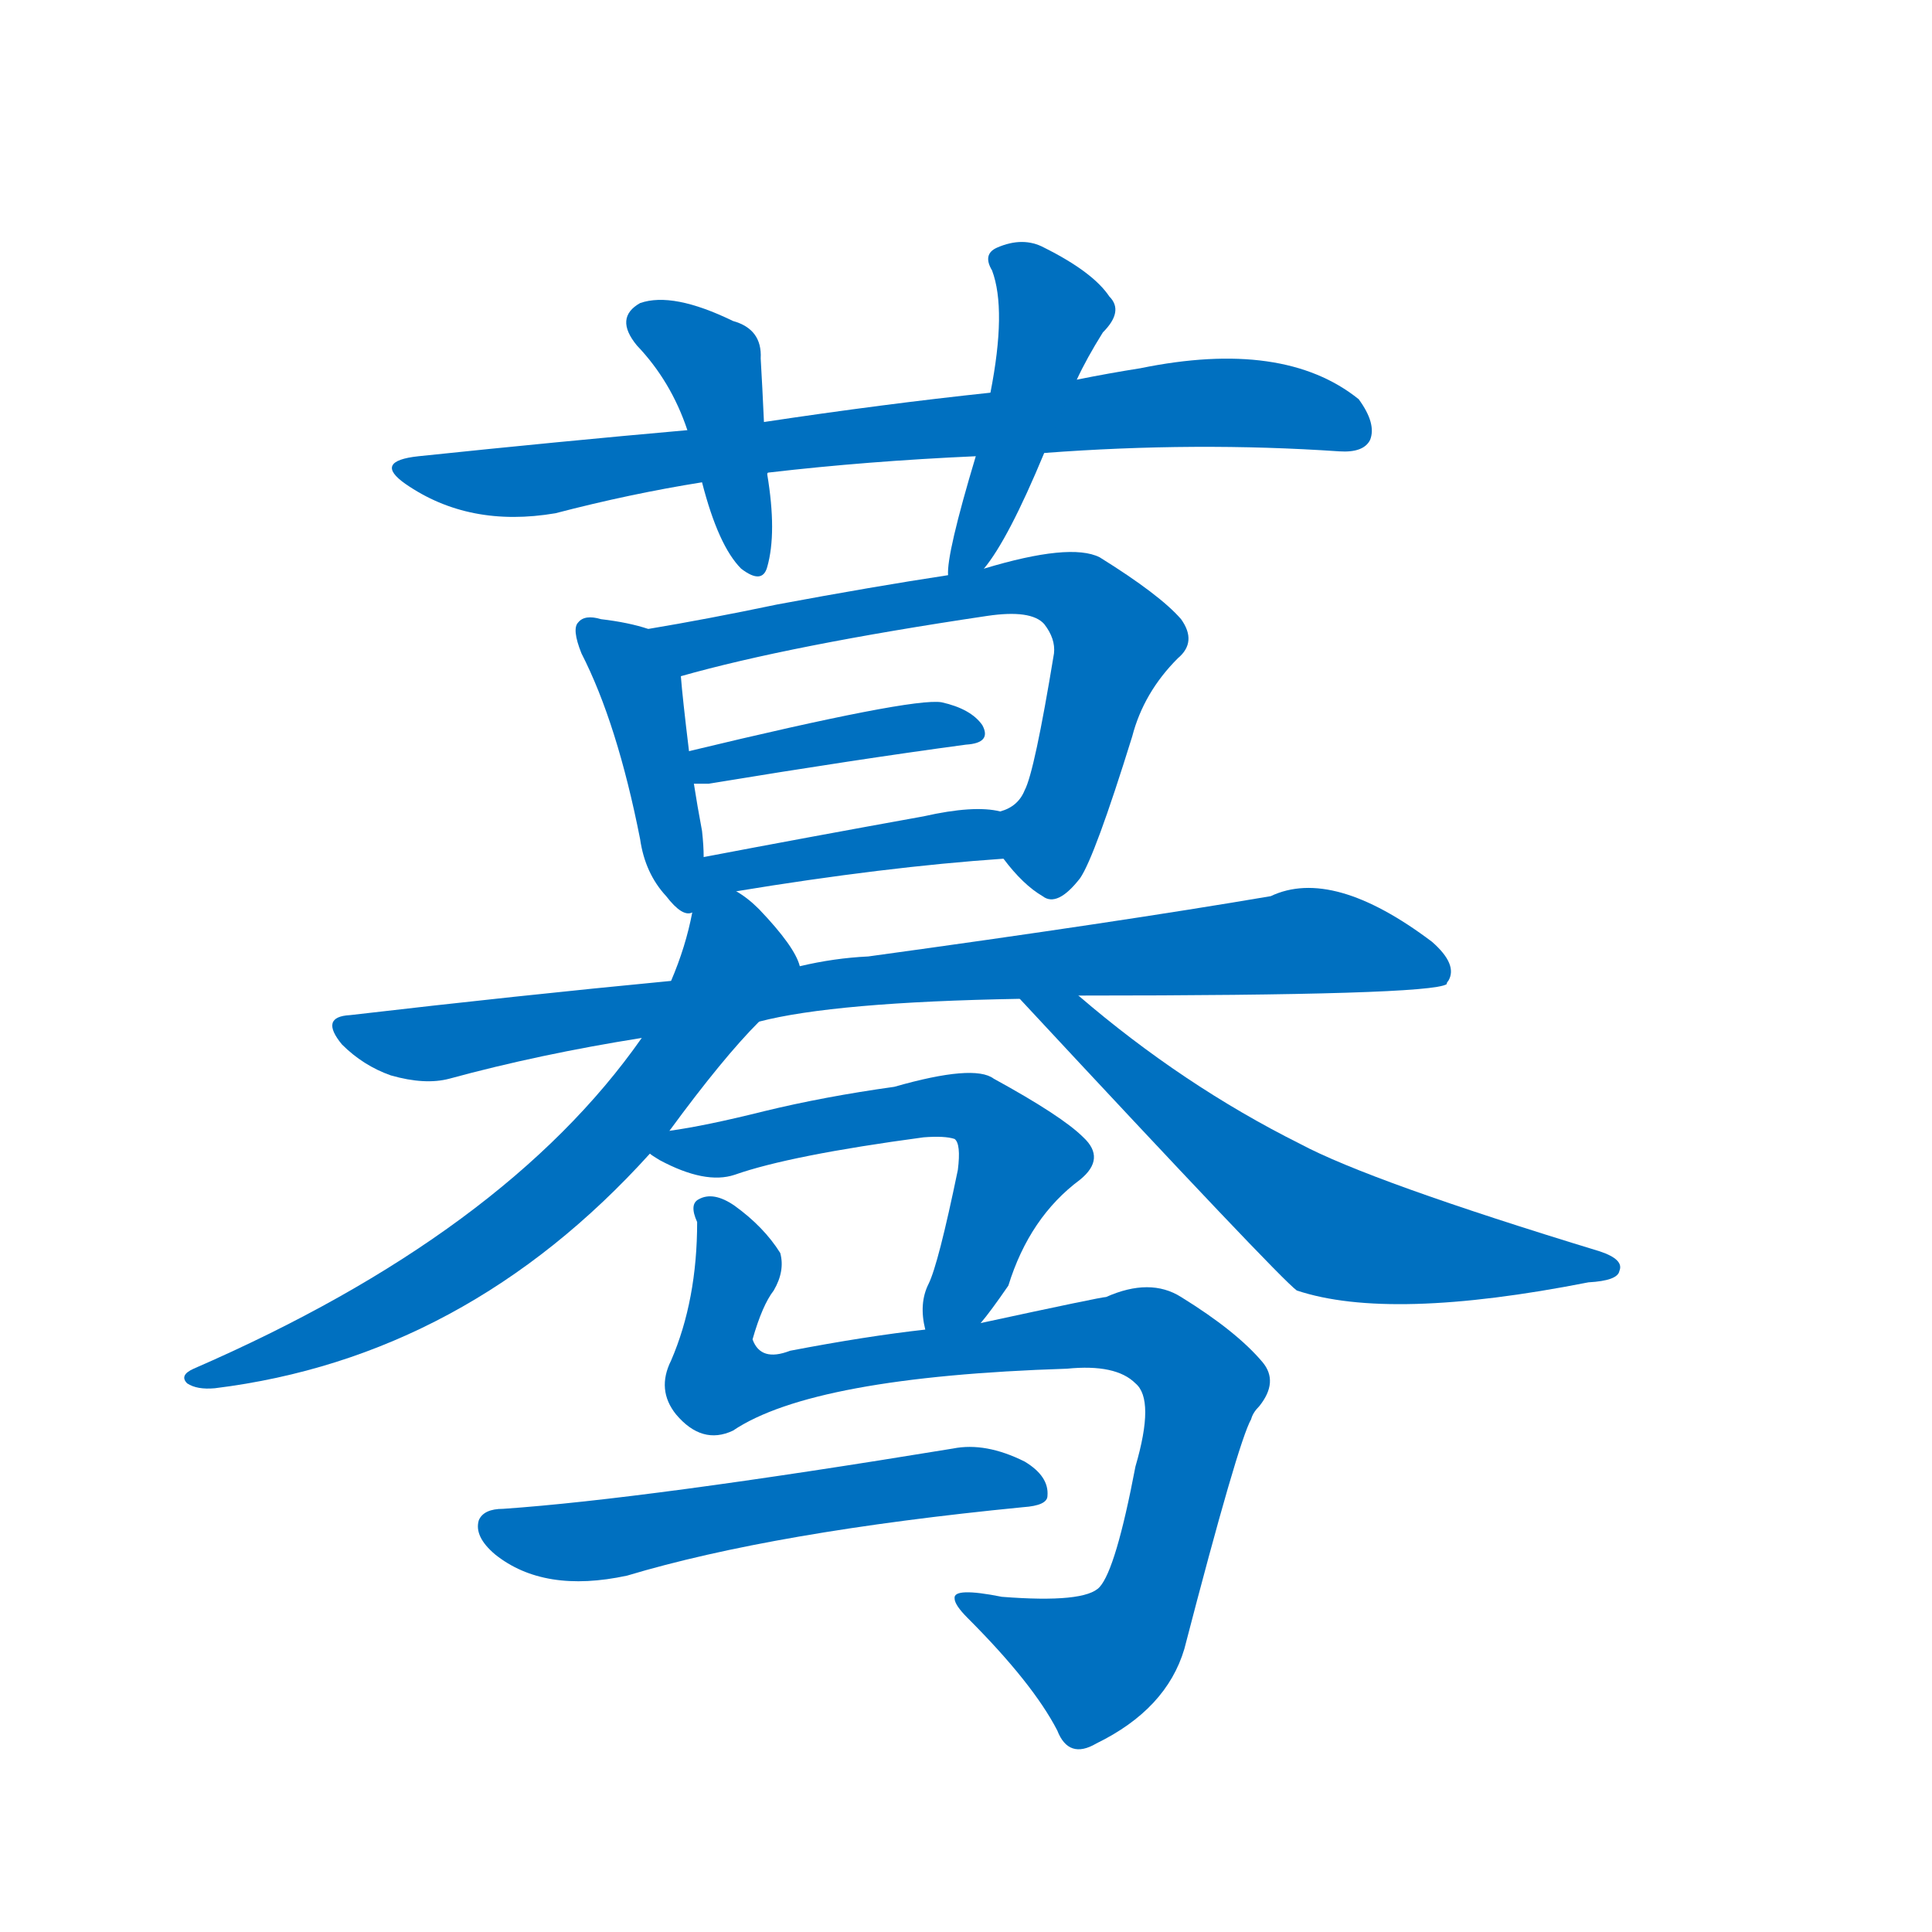 <svg width='83' height='83' >
                                <g transform="translate(3, 70) scale(0.07, -0.07)">
                                    <!-- 先将完整的字以灰色字体绘制完成，层级位于下面 -->
                                                                        <path d="M 598 722 Q 691 729 779 723 Q 794 722 798 730 Q 802 740 791 755 Q 745 792 657 774 Q 638 771 618 767 L 565 759 Q 499 752 426 741 L 379 736 Q 300 729 214 720 Q 186 717 206 703 Q 245 676 298 685 Q 344 697 388 704 L 428 709 Q 428 710 429 710 Q 489 717 556 720 L 598 722 Z" style="fill: #0070C0;"></path>
                                                                        <path d="M 426 741 Q 425 763 424 780 Q 425 798 407 803 Q 370 821 350 814 Q 334 805 348 788 Q 369 766 379 736 L 388 704 Q 398 665 412 651 Q 425 641 428 652 Q 434 673 428 709 L 426 741 Z" style="fill: #0070C0;"></path>
                                                                        <path d="M 561 651 Q 576 669 598 722 L 618 767 Q 624 780 634 796 Q 647 809 638 818 Q 628 833 598 848 Q 585 855 569 848 Q 560 844 566 834 Q 575 810 565 759 L 556 720 Q 538 660 539 647 C 537 620 543 627 561 651 Z" style="fill: #0070C0;"></path>
                                                                        <path d="M 355 614 Q 343 618 326 620 Q 316 623 312 618 Q 308 614 314 599 Q 336 556 350 485 Q 353 464 366 450 Q 376 437 382 440 C 390 439 390 444 389 474 Q 389 481 388 490 Q 385 506 383 519 L 380 539 Q 376 572 375 585 C 373 609 373 609 355 614 Z" style="fill: #0070C0;"></path>
                                                                        <path d="M 573 473 Q 585 457 597 450 Q 606 443 620 461 Q 629 474 652 548 Q 659 575 680 596 Q 692 606 682 620 Q 669 635 632 658 Q 614 667 561 651 L 539 647 Q 493 640 434 629 Q 391 620 355 614 C 325 609 346 577 375 585 Q 442 604 563 622 Q 590 626 598 617 Q 605 608 604 599 Q 592 526 586 515 Q 582 505 571 502 C 557 492 557 492 573 473 Z" style="fill: #0070C0;"></path>
                                                                        <path d="M 383 519 Q 387 519 392 519 Q 483 534 550 543 Q 566 544 560 555 Q 553 565 535 569 Q 517 572 380 539 C 351 532 353 519 383 519 Z" style="fill: #0070C0;"></path>
                                                                        <path d="M 409 453 Q 500 468 573 473 C 603 475 601 497 571 502 Q 555 506 524 499 Q 452 486 389 474 C 341 465 368 446 409 453 Z" style="fill: #0070C0;"></path>
                                                                        <path d="M 423 373 Q 469 385 583 387 L 619 389 Q 835 389 845 396 Q 845 397 846 398 Q 852 408 836 422 Q 775 468 737 450 Q 643 434 490 413 Q 469 412 448 407 L 369 398 Q 275 389 172 377 Q 153 376 167 359 Q 180 346 197 340 Q 218 334 233 338 Q 288 353 351 363 L 423 373 Z" style="fill: #0070C0;"></path>
                                                                        <path d="M 368 306 Q 401 351 423 373 C 444 395 450 402 448 407 Q 445 419 423 442 Q 416 449 409 453 C 389 468 389 468 382 440 Q 378 419 369 398 L 351 363 Q 267 243 76 160 Q 67 156 72 151 Q 78 147 89 148 Q 243 167 356 292 L 368 306 Z" style="fill: #0070C0;"></path>
                                                                        <path d="M 583 387 Q 742 216 753 208 Q 810 189 932 213 Q 950 214 951 220 Q 954 227 939 232 Q 798 275 755 298 Q 683 334 619 389 C 596 408 563 409 583 387 Z" style="fill: #0070C0;"></path>
                                                                        <path d="M 559 188 Q 565 195 576 211 Q 589 253 620 276 Q 636 289 622 302 Q 609 315 567 338 Q 555 347 506 333 Q 463 327 426 318 Q 390 309 368 306 C 340 302 340 302 356 292 Q 357 291 362 288 Q 390 273 408 279 Q 442 291 524 302 Q 537 303 543 301 Q 547 298 545 282 Q 533 224 527 212 Q 521 200 525 184 C 529 154 540 164 559 188 Z" style="fill: #0070C0;"></path>
                                                                        <path d="M 407 122 Q 456 155 612 160 Q 642 163 654 151 Q 666 141 654 100 Q 642 37 632 26 Q 623 16 572 20 Q 542 26 543 19 Q 543 15 551 7 Q 591 -33 606 -62 Q 613 -80 630 -70 Q 673 -49 684 -12 Q 717 115 725 129 Q 726 133 730 137 Q 742 152 732 164 Q 716 183 682 204 Q 663 216 636 204 Q 633 204 559 188 L 525 184 Q 489 180 442 171 Q 424 164 419 178 Q 425 199 432 208 Q 439 220 436 231 Q 426 247 408 260 Q 395 269 386 264 Q 380 261 385 250 Q 385 202 369 165 Q 360 147 372 132 Q 388 113 407 122 Z" style="fill: #0070C0;"></path>
                                                                        <path d="M 266 74 Q 254 74 251 67 Q 248 57 261 46 Q 291 22 342 33 Q 432 60 585 75 Q 600 76 600 82 Q 601 94 586 103 Q 562 115 542 111 Q 353 80 266 74 Z" style="fill: #0070C0;"></path>
                                    
                                    
                                                                                                                                                                                                                                                                                                                                                                                                                                                                                                                                                                                                                                                                                                                                                                                                                                                                                                                                                                                                                                                                                                        </g>
                            </svg>
